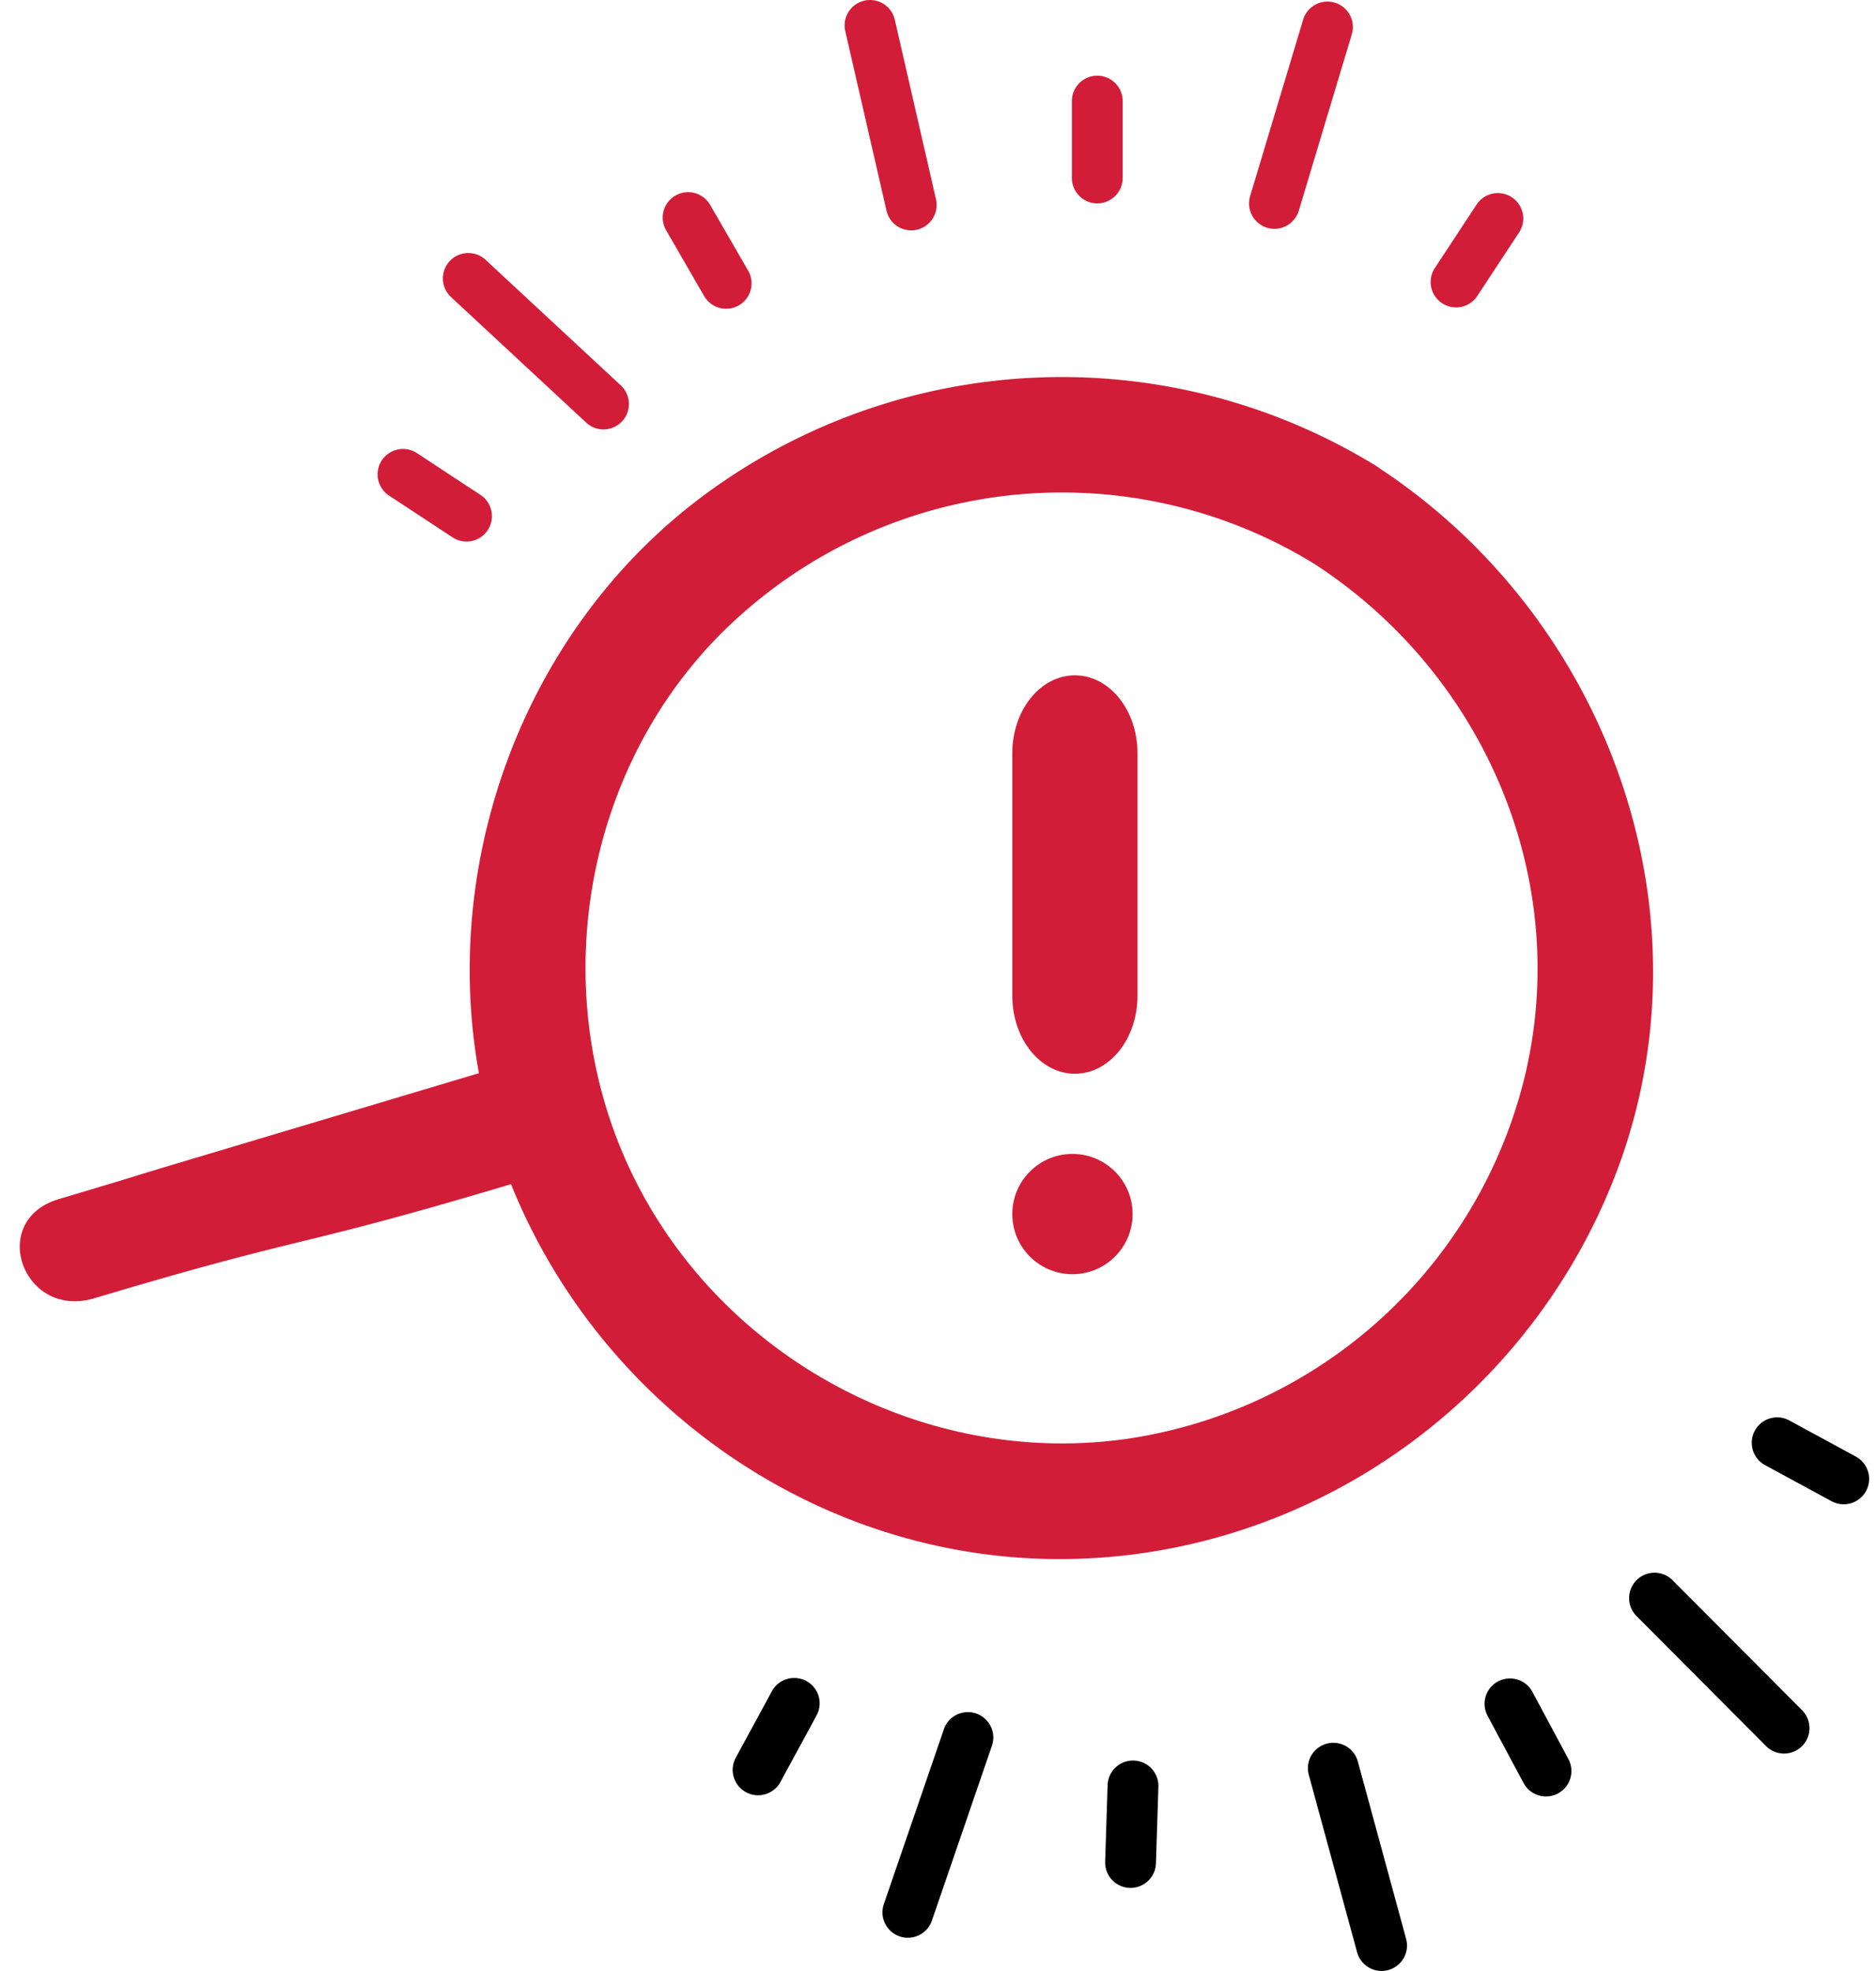 <svg xmlns="http://www.w3.org/2000/svg" width="253.725" height="266.603" viewBox="0 0 253.725 266.603">
  <g id="Grupo_76662" data-name="Grupo 76662" transform="translate(-180.033 -332.195)">
    <path id="Trazado_13491" data-name="Trazado 13491" d="M163.163,35.24l-8.589-5.65a3.437,3.437,0,0,1,3.777-5.744l8.589,5.65a3.437,3.437,0,0,1-3.777,5.744" transform="translate(78.077 369.643)" fill="#d21d39"/>
    <path id="Trazado_13492" data-name="Trazado 13492" d="M173.4,24.01l-5.141-8.9a3.437,3.437,0,0,1,5.952-3.438l5.141,8.9A3.437,3.437,0,1,1,173.4,24.01" transform="translate(101.847 348.201)" fill="#d21d39"/>
    <path id="Trazado_13493" data-name="Trazado 13493" d="M189.024,17.665V7.385a3.437,3.437,0,1,1,6.873,0v10.28a3.437,3.437,0,1,1-6.873,0" transform="translate(135.977 338.544)" fill="#d21d39"/>
    <path id="Trazado_13494" data-name="Trazado 13494" d="M208.193,20.151l5.65-8.589a3.437,3.437,0,1,1,5.744,3.777l-5.65,8.589a3.437,3.437,0,1,1-5.744-3.777" transform="translate(165.898 348.3)" fill="#d21d39"/>
    <path id="Trazado_13495" data-name="Trazado 13495" d="M175.774,36.046l-18.254-16.96a3.437,3.437,0,1,1,4.677-5.037l18.259,16.96a3.438,3.438,0,0,1-4.682,5.037" transform="translate(83.538 353.317)" fill="#d21d39"/>
    <path id="Trazado_13496" data-name="Trazado 13496" d="M182.905,28.494,177.328,4.207a3.436,3.436,0,1,1,6.7-1.539L189.6,26.955a3.436,3.436,0,1,1-6.7,1.539" transform="translate(117.024 332.195)" fill="#d21d39"/>
    <path id="Trazado_13497" data-name="Trazado 13497" d="M198.356,26.395l7.168-23.864a3.437,3.437,0,1,1,6.584,1.977l-7.168,23.864a3.437,3.437,0,1,1-6.584-1.977" transform="translate(150.754 332.326)" fill="#d21d39"/>
    <path id="Trazado_13498" data-name="Trazado 13498" d="M176.753,88.812l-4.906,9.035a3.437,3.437,0,0,0,6.041,3.279l4.906-9.033a3.437,3.437,0,1,0-6.041-3.281" transform="translate(107.678 472.15)"/>
    <path id="Trazado_13499" data-name="Trazado 13499" d="M191.08,94.643l-.329,10.274a3.437,3.437,0,1,0,6.87.222l.329-10.277a3.437,3.437,0,1,0-6.87-.219" transform="translate(138.753 479.066)"/>
    <path id="Trazado_13500" data-name="Trazado 13500" d="M210.839,92.118l4.852,9.064a3.438,3.438,0,0,0,6.062-3.245L216.9,88.873a3.437,3.437,0,1,0-6.059,3.245" transform="translate(170.41 472.219)"/>
    <path id="Trazado_13501" data-name="Trazado 13501" d="M226.073,79.96l9.035,4.906a3.437,3.437,0,0,0,3.279-6.041l-9.033-4.906a3.437,3.437,0,0,0-3.281,6.041" transform="translate(192.678 450.417)"/>
    <path id="Trazado_13502" data-name="Trazado 13502" d="M187.491,91.11,179.4,114.679a3.437,3.437,0,1,0,6.5,2.23l8.089-23.567a3.436,3.436,0,1,0-6.5-2.233" transform="translate(120.199 475.001)"/>
    <path id="Trazado_13503" data-name="Trazado 13503" d="M201.378,94.7l6.544,24.044a3.437,3.437,0,0,0,6.633-1.805l-6.544-24.044a3.437,3.437,0,0,0-6.633,1.8" transform="translate(155.653 477.523)"/>
    <path id="Trazado_13504" data-name="Trazado 13504" d="M218.9,87.4l17.583,17.656a3.438,3.438,0,0,0,4.872-4.852L223.769,82.55A3.437,3.437,0,0,0,218.9,87.4" transform="translate(182.417 463.342)"/>
    <path id="Trazado_13505" data-name="Trazado 13505" d="M190.25,100.375a81.21,81.21,0,0,0-53.208-75.424C109.518,14.9,77.714,21.73,56.28,41.206L28.163,16.459C14.607,4.528,25.783,14.429,11.7,2.032,4.158-4.6-4.684,6.566,2.9,13.24,26.4,33.919,22.355,32.167,45.851,52.846,27.007,78.7,24.844,114.3,41.743,141.947c17.335,28.362,50.686,42.909,83.278,37.092,37.471-6.686,64.211-40.308,65.194-77.726a9.385,9.385,0,0,0,.035-.938m-58.343,60.663a65.105,65.105,0,0,1-71.355-19.578C43.1,120.5,41.084,89.916,55.268,66.709c13.879-22.71,41.5-34.939,67.649-29.5a65.2,65.2,0,0,1,51.671,63.163c-.395,26.909-17.028,51.586-42.681,60.663" transform="matrix(0.53, -0.848, 0.848, 0.53, 180.034, 503.25)" fill="#d21d39"/>
    <path id="Trazado_13506" data-name="Trazado 13506" d="M8.465,0C13.14,0,16.93,4.716,16.93,10.533V43.361c0,5.817-3.79,10.533-8.465,10.533S0,49.179,0,43.361V10.533C0,4.716,3.79,0,8.465,0Z" transform="translate(316.945 423.545)" fill="#d21d39"/>
    <circle id="Elipse_420" data-name="Elipse 420" cx="8.136" cy="8.136" r="8.136" transform="translate(316.944 488.284)" fill="#d21d39"/>
  </g>
</svg>
